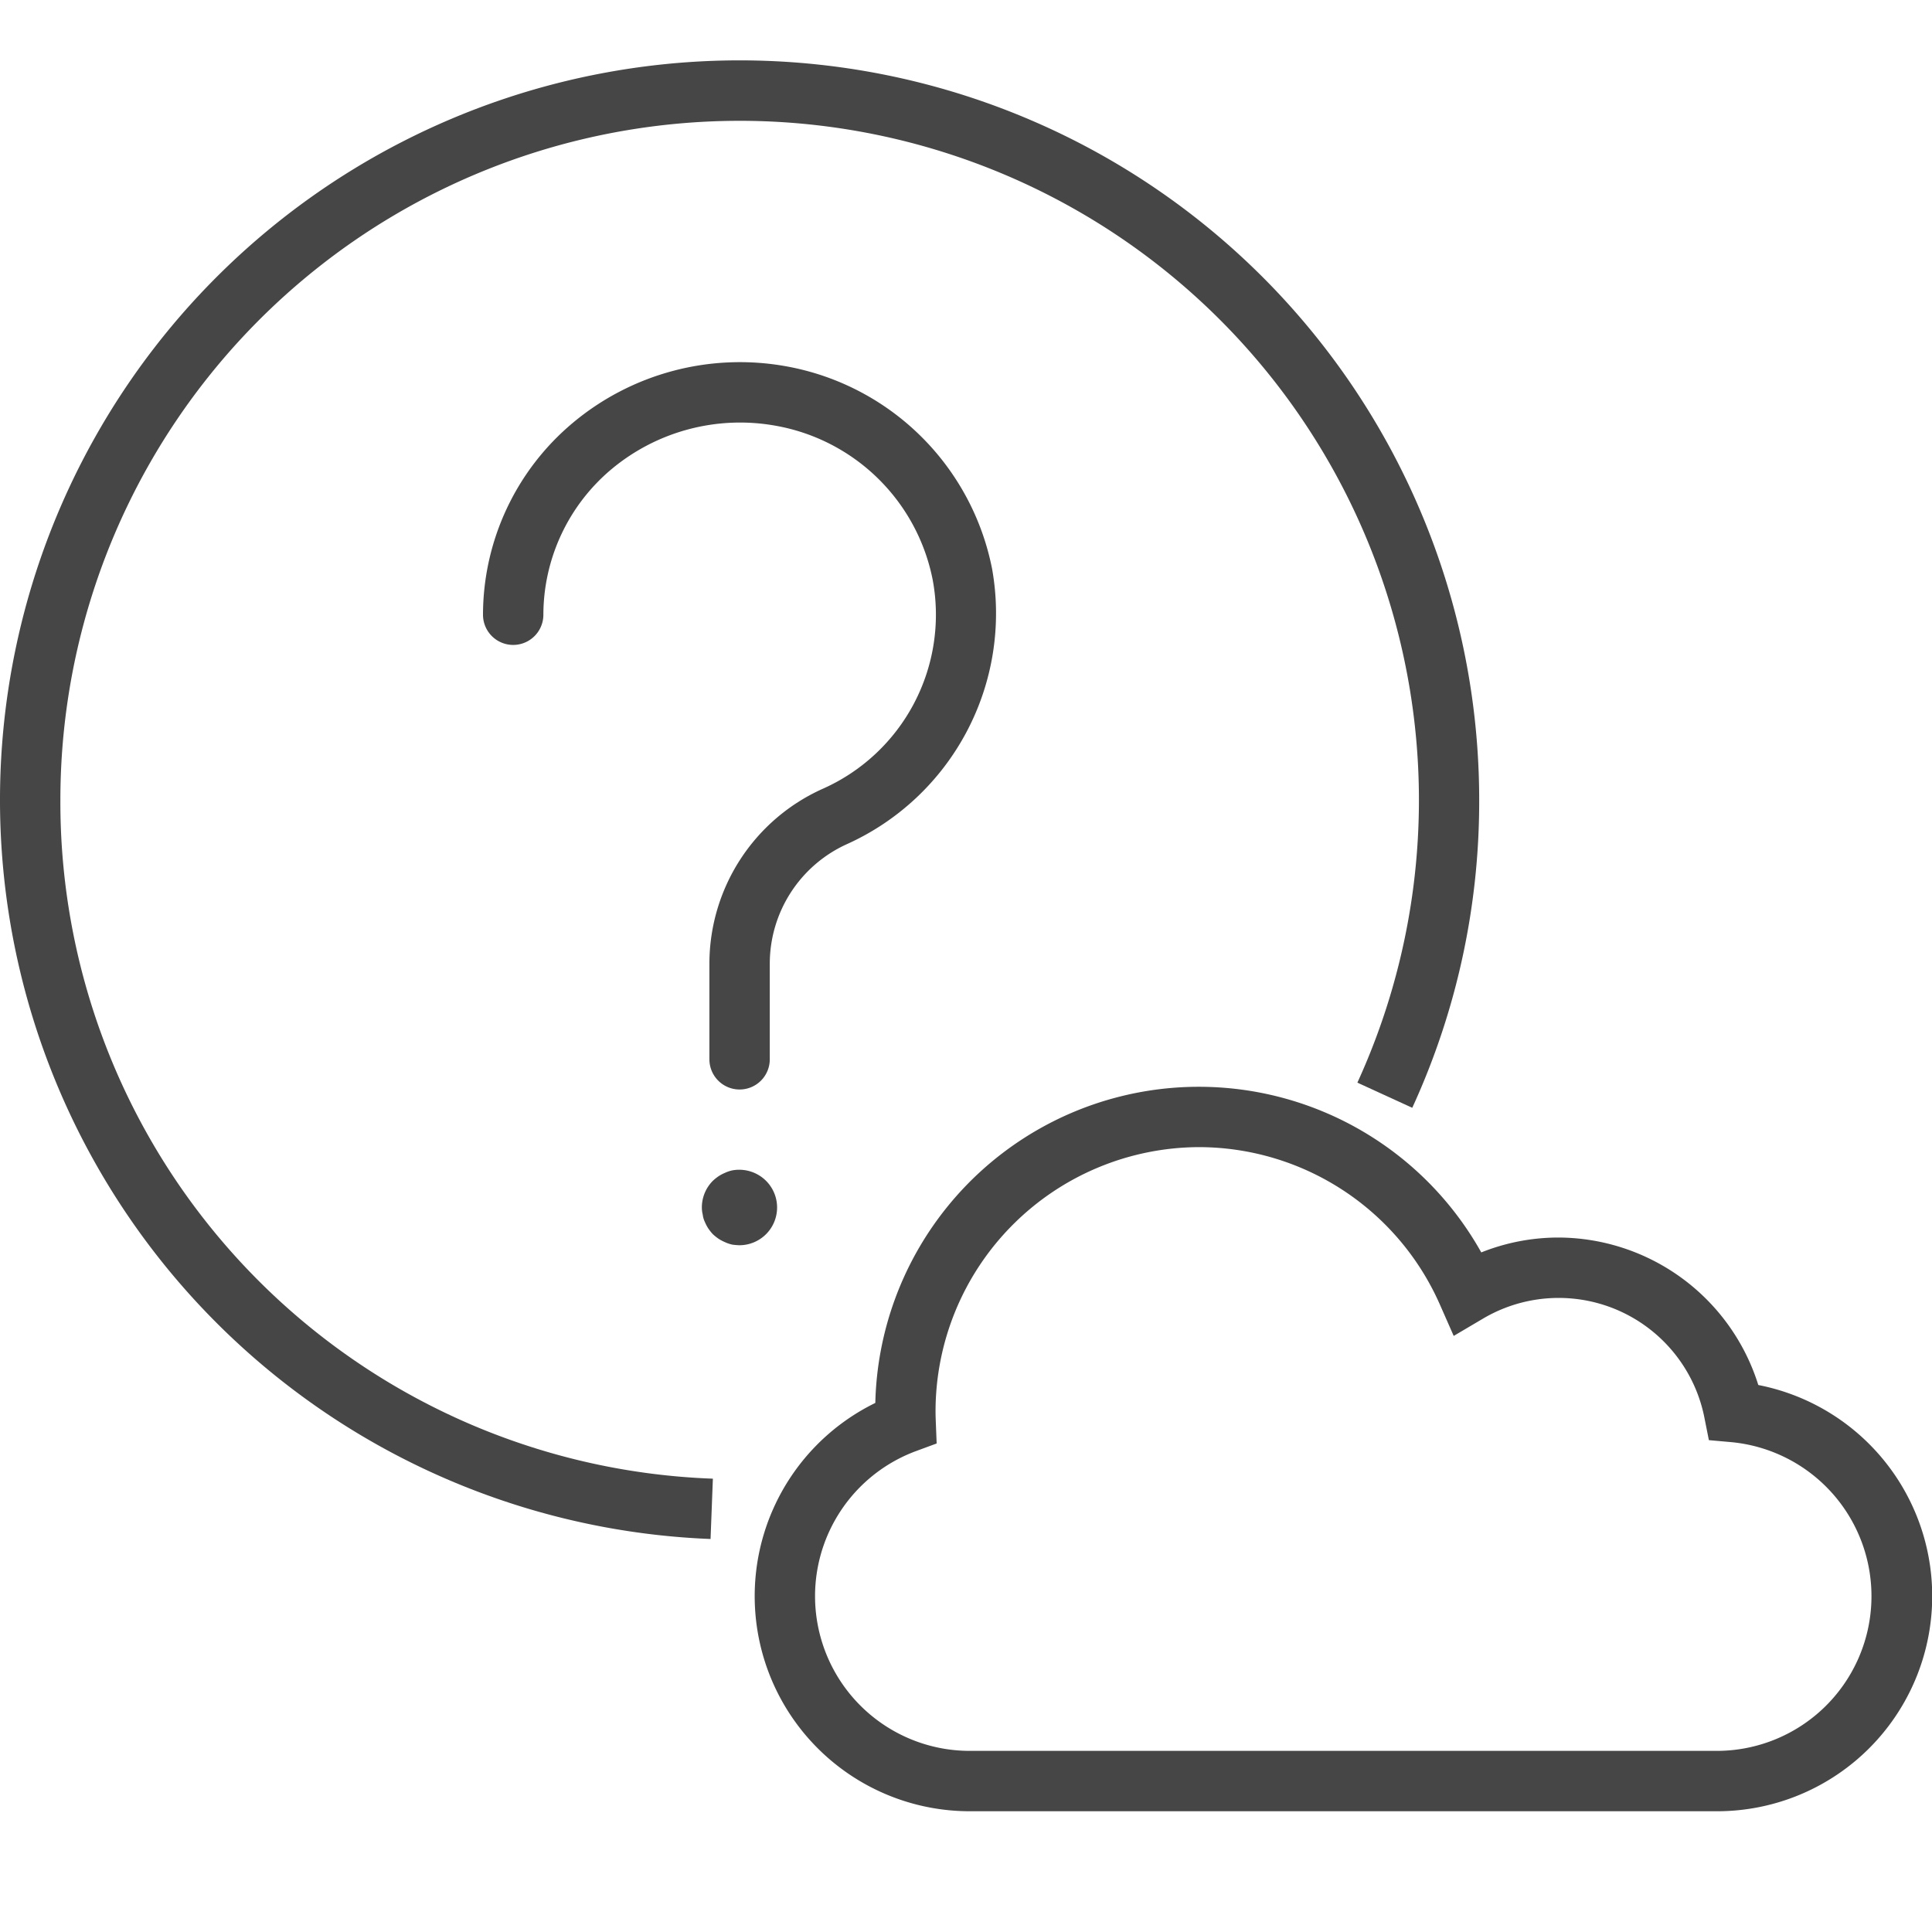 <svg id="Layer_1" data-name="Layer 1" xmlns="http://www.w3.org/2000/svg" viewBox="0 0 64 64">
  <path d="M56.9,60H32.1a7.125,7.125,0,0,1-3.104-13.526,10.72,10.72,0,0,1,20.073-4.986,6.891,6.891,0,0,1,2.554-.493,6.962,6.962,0,0,1,6.623,4.885A7.126,7.126,0,0,1,56.9,60ZM39.72,38a8.759,8.759,0,0,0-8.729,8.769c0,.107.004.214.008.321l.029.727-.683.252A5.125,5.125,0,0,0,32.1,58H56.9a5.125,5.125,0,0,0,.454-10.227l-.745-.066-.146-.733a4.922,4.922,0,0,0-7.338-3.292l-.969.572-.454-1.03A8.736,8.736,0,0,0,39.72,38Z" class="aw-theme-iconHomeOutline" fill="#464646"/>
      <path d="M24.5,36.091a1,1,0,0,1-1-1V31.905A6.353,6.353,0,0,1,27.231,26.14a6.31,6.31,0,0,0,3.665-6.936,6.451,6.451,0,0,0-5.207-5.102,6.645,6.645,0,0,0-5.426,1.435A6.306,6.306,0,0,0,18,20.364a1,1,0,0,1-2,0,8.303,8.303,0,0,1,2.975-6.356,8.622,8.622,0,0,1,7.055-1.876,8.483,8.483,0,0,1,6.836,6.721,8.386,8.386,0,0,1-4.808,9.109A4.349,4.349,0,0,0,25.5,31.905v3.186A1,1,0,0,1,24.5,36.091Z" class="aw-theme-iconHomeOutline" fill="#464646"/>
      <path d="M24.5,41.25a2.003,2.003,0,0,1-.24-.02,1.117,1.117,0,0,1-.24-.08,1.415,1.415,0,0,1-.21-.11,1.559,1.559,0,0,1-.2-.16,1.607,1.607,0,0,1-.15-.19,1.419,1.419,0,0,1-.11-.21.747.747,0,0,1-.07-.24.986.986,0,0,1-.03-.24,1.249,1.249,0,0,1,.36-.88,1.556,1.556,0,0,1,.2-.16,1.371,1.371,0,0,1,.21-.11,1.143,1.143,0,0,1,.24-.08,1.261,1.261,0,0,1,1.12.35,1.25,1.25,0,0,1-.88,2.13Z" class="aw-theme-iconHomeOutline" fill="#464646"/>
    <path d="M23.538,50.981A24.5,24.5,0,1,1,49,26.5a24.302,24.302,0,0,1-2.217,10.197l-1.818-.833A22.502,22.502,0,1,0,2,26.5,22.426,22.426,0,0,0,23.615,48.983Z" class="aw-theme-iconHomeOutline" fill="#464646"/>
</svg>
